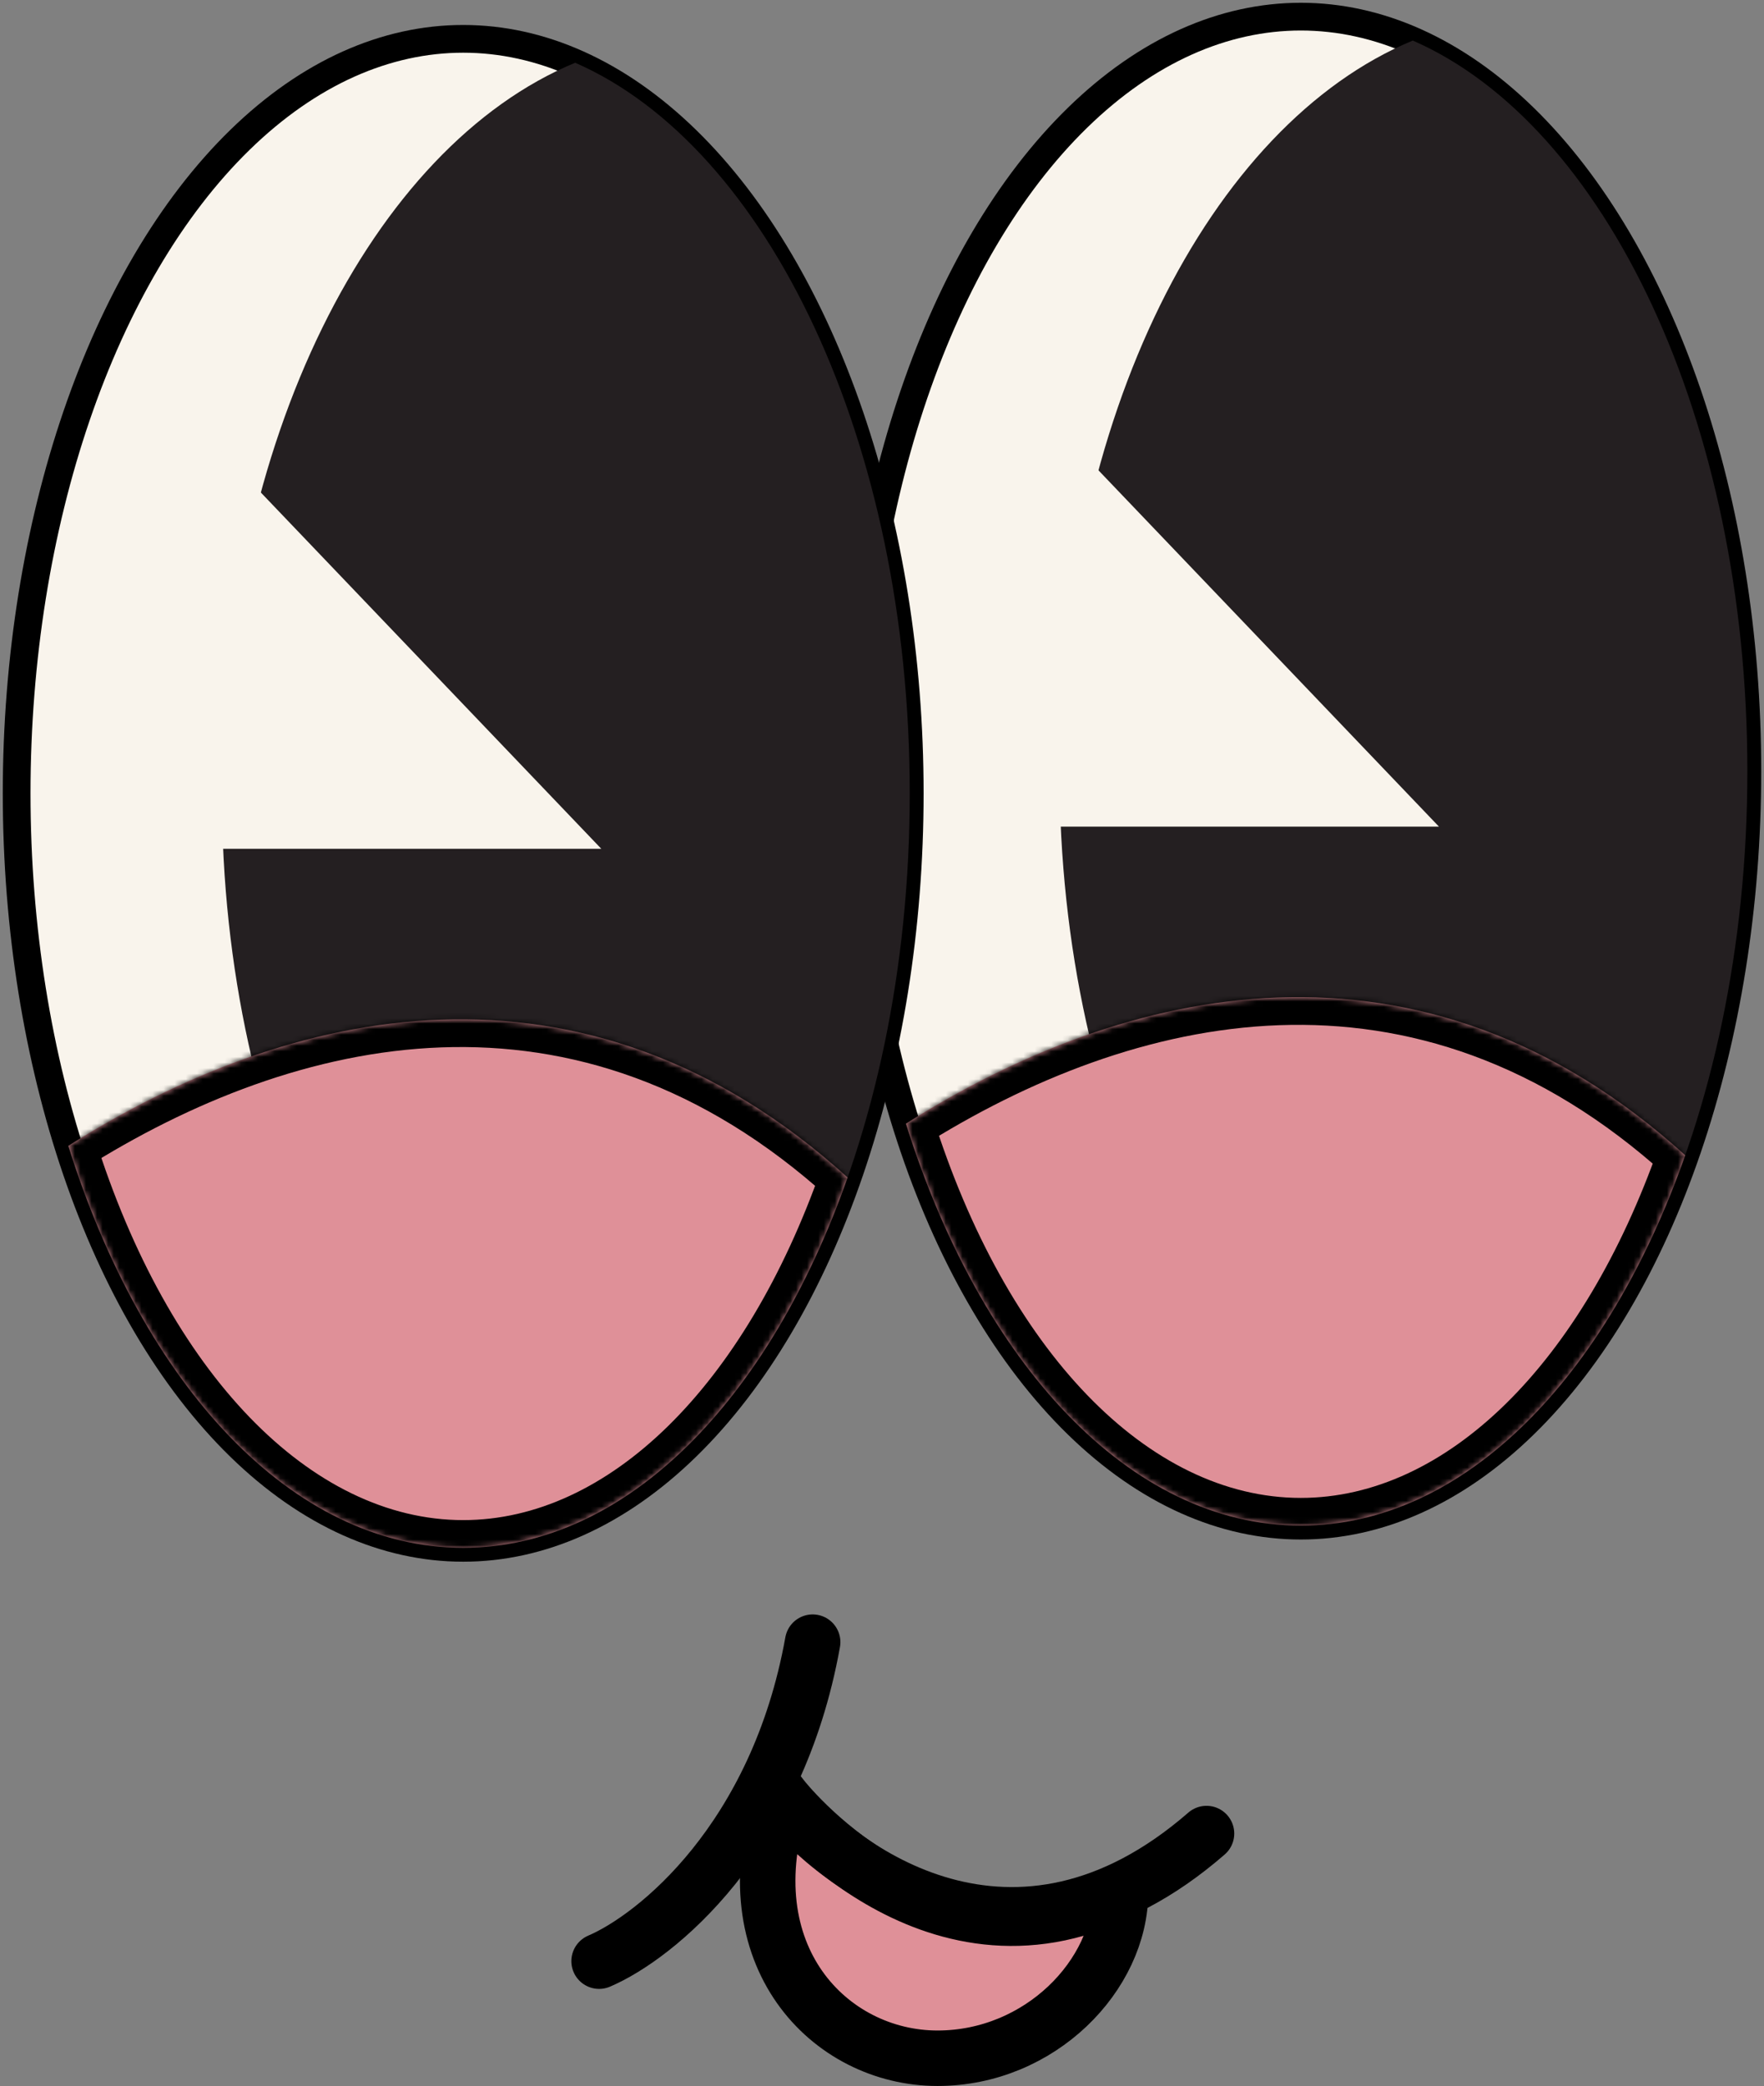 <svg width="318" height="376" viewBox="0 0 318 376" fill="none" xmlns="http://www.w3.org/2000/svg">
<rect x="0" y="0" width="318" height="376" fill="#808080" stroke="none"/>
<path d="M202.005 341C167.505 358 141 324 141 324C131.499 352.5 149.589 371 169.005 371C187.505 371 202.005 356 202.005 341Z" fill="#DF9098" stroke="black" stroke-width="10"/>
<path d="M140.5 323.5C151.167 337.333 183 360.5 217.5 330.5" stroke="black" stroke-width="10" stroke-linecap="round" stroke-linejoin="round"/>
<path d="M108 353.5C118.167 349.167 140.1 331.6 146.5 296" stroke="black" stroke-width="10" stroke-linecap="round" stroke-linejoin="round"/>
<ellipse cx="234.5" cy="139" rx="80.5" ry="136" fill="#F9F4EC" stroke="black" stroke-width="5"/>
<path fill-rule="evenodd" clip-rule="evenodd" d="M254.686 270.689C289.375 255.556 315 202.334 315 139C315 75.666 289.375 22.444 254.686 7.311C218.057 22.444 191 75.666 191 139C191 202.334 218.057 255.556 254.686 270.689Z" fill="#241F21"/>
<mask id="path-6-inside-1_150_73" fill="white">
<path fill-rule="evenodd" clip-rule="evenodd" d="M303.8 208.242C289.78 248.207 263.992 275 234.5 275C203.626 275 176.812 245.637 163.308 202.539C202.77 177.598 255.943 164.93 303.8 208.242Z"/>
</mask>
<path fill-rule="evenodd" clip-rule="evenodd" d="M303.8 208.242C289.78 248.207 263.992 275 234.5 275C203.626 275 176.812 245.637 163.308 202.539C202.77 177.598 255.943 164.93 303.8 208.242Z" fill="#DF9098"/>
<path d="M303.8 208.242L308.518 209.897L309.618 206.763L307.155 204.535L303.8 208.242ZM163.308 202.539L160.636 198.312L157.387 200.366L158.536 204.034L163.308 202.539ZM299.082 206.587C285.283 245.92 260.711 270 234.5 270V280C267.274 280 294.277 250.493 308.518 209.897L299.082 206.587ZM234.5 270C207.055 270 181.4 243.555 168.079 201.044L158.536 204.034C172.224 247.718 200.198 280 234.5 280V270ZM307.155 204.535C282.267 182.01 255.743 173.881 230.226 174.799C204.864 175.711 180.849 185.538 160.636 198.312L165.979 206.765C185.229 194.599 207.53 185.622 230.585 184.792C253.485 183.969 277.476 191.162 300.445 211.949L307.155 204.535Z" fill="black" mask="url(#path-6-inside-1_150_73)"/>
<path d="M166.402 149C154.901 108 175.569 84 183.902 70L259.402 149H166.402Z" fill="#F9F4EC"/>
<ellipse cx="83.5" cy="143" rx="80.5" ry="136" fill="#F9F4EC" stroke="black" stroke-width="5"/>
<path fill-rule="evenodd" clip-rule="evenodd" d="M103.686 274.689C138.375 259.556 164 206.334 164 143C164 79.666 138.375 26.444 103.686 11.311C67.057 26.444 40 79.666 40 143C40 206.334 67.057 259.556 103.686 274.689Z" fill="#241F21"/>
<mask id="path-11-inside-2_150_73" fill="white">
<path fill-rule="evenodd" clip-rule="evenodd" d="M152.8 212.242C138.78 252.207 112.992 279 83.5 279C52.626 279 25.812 249.637 12.308 206.539C51.77 181.598 104.943 168.93 152.8 212.242Z"/>
</mask>
<path fill-rule="evenodd" clip-rule="evenodd" d="M152.8 212.242C138.78 252.207 112.992 279 83.5 279C52.626 279 25.812 249.637 12.308 206.539C51.77 181.598 104.943 168.93 152.8 212.242Z" fill="#DF9098"/>
<path d="M152.8 212.242L157.518 213.897L158.618 210.763L156.155 208.535L152.8 212.242ZM12.308 206.539L9.636 202.312L6.387 204.366L7.536 208.034L12.308 206.539ZM148.082 210.587C134.283 249.92 109.711 274 83.5 274V284C116.274 284 143.277 254.493 157.518 213.897L148.082 210.587ZM83.5 274C56.055 274 30.4 247.555 17.079 205.044L7.536 208.034C21.224 251.718 49.198 284 83.5 284V274ZM156.155 208.535C131.267 186.01 104.743 177.881 79.226 178.799C53.864 179.711 29.849 189.538 9.636 202.312L14.979 210.765C34.229 198.599 56.53 189.622 79.585 188.792C102.485 187.969 126.476 195.162 149.445 215.949L156.155 208.535Z" fill="black" mask="url(#path-11-inside-2_150_73)"/>
<path d="M15.402 153C3.901 112 24.569 88 32.902 74L108.402 153H15.402Z" fill="#F9F4EC"/>
</svg>
